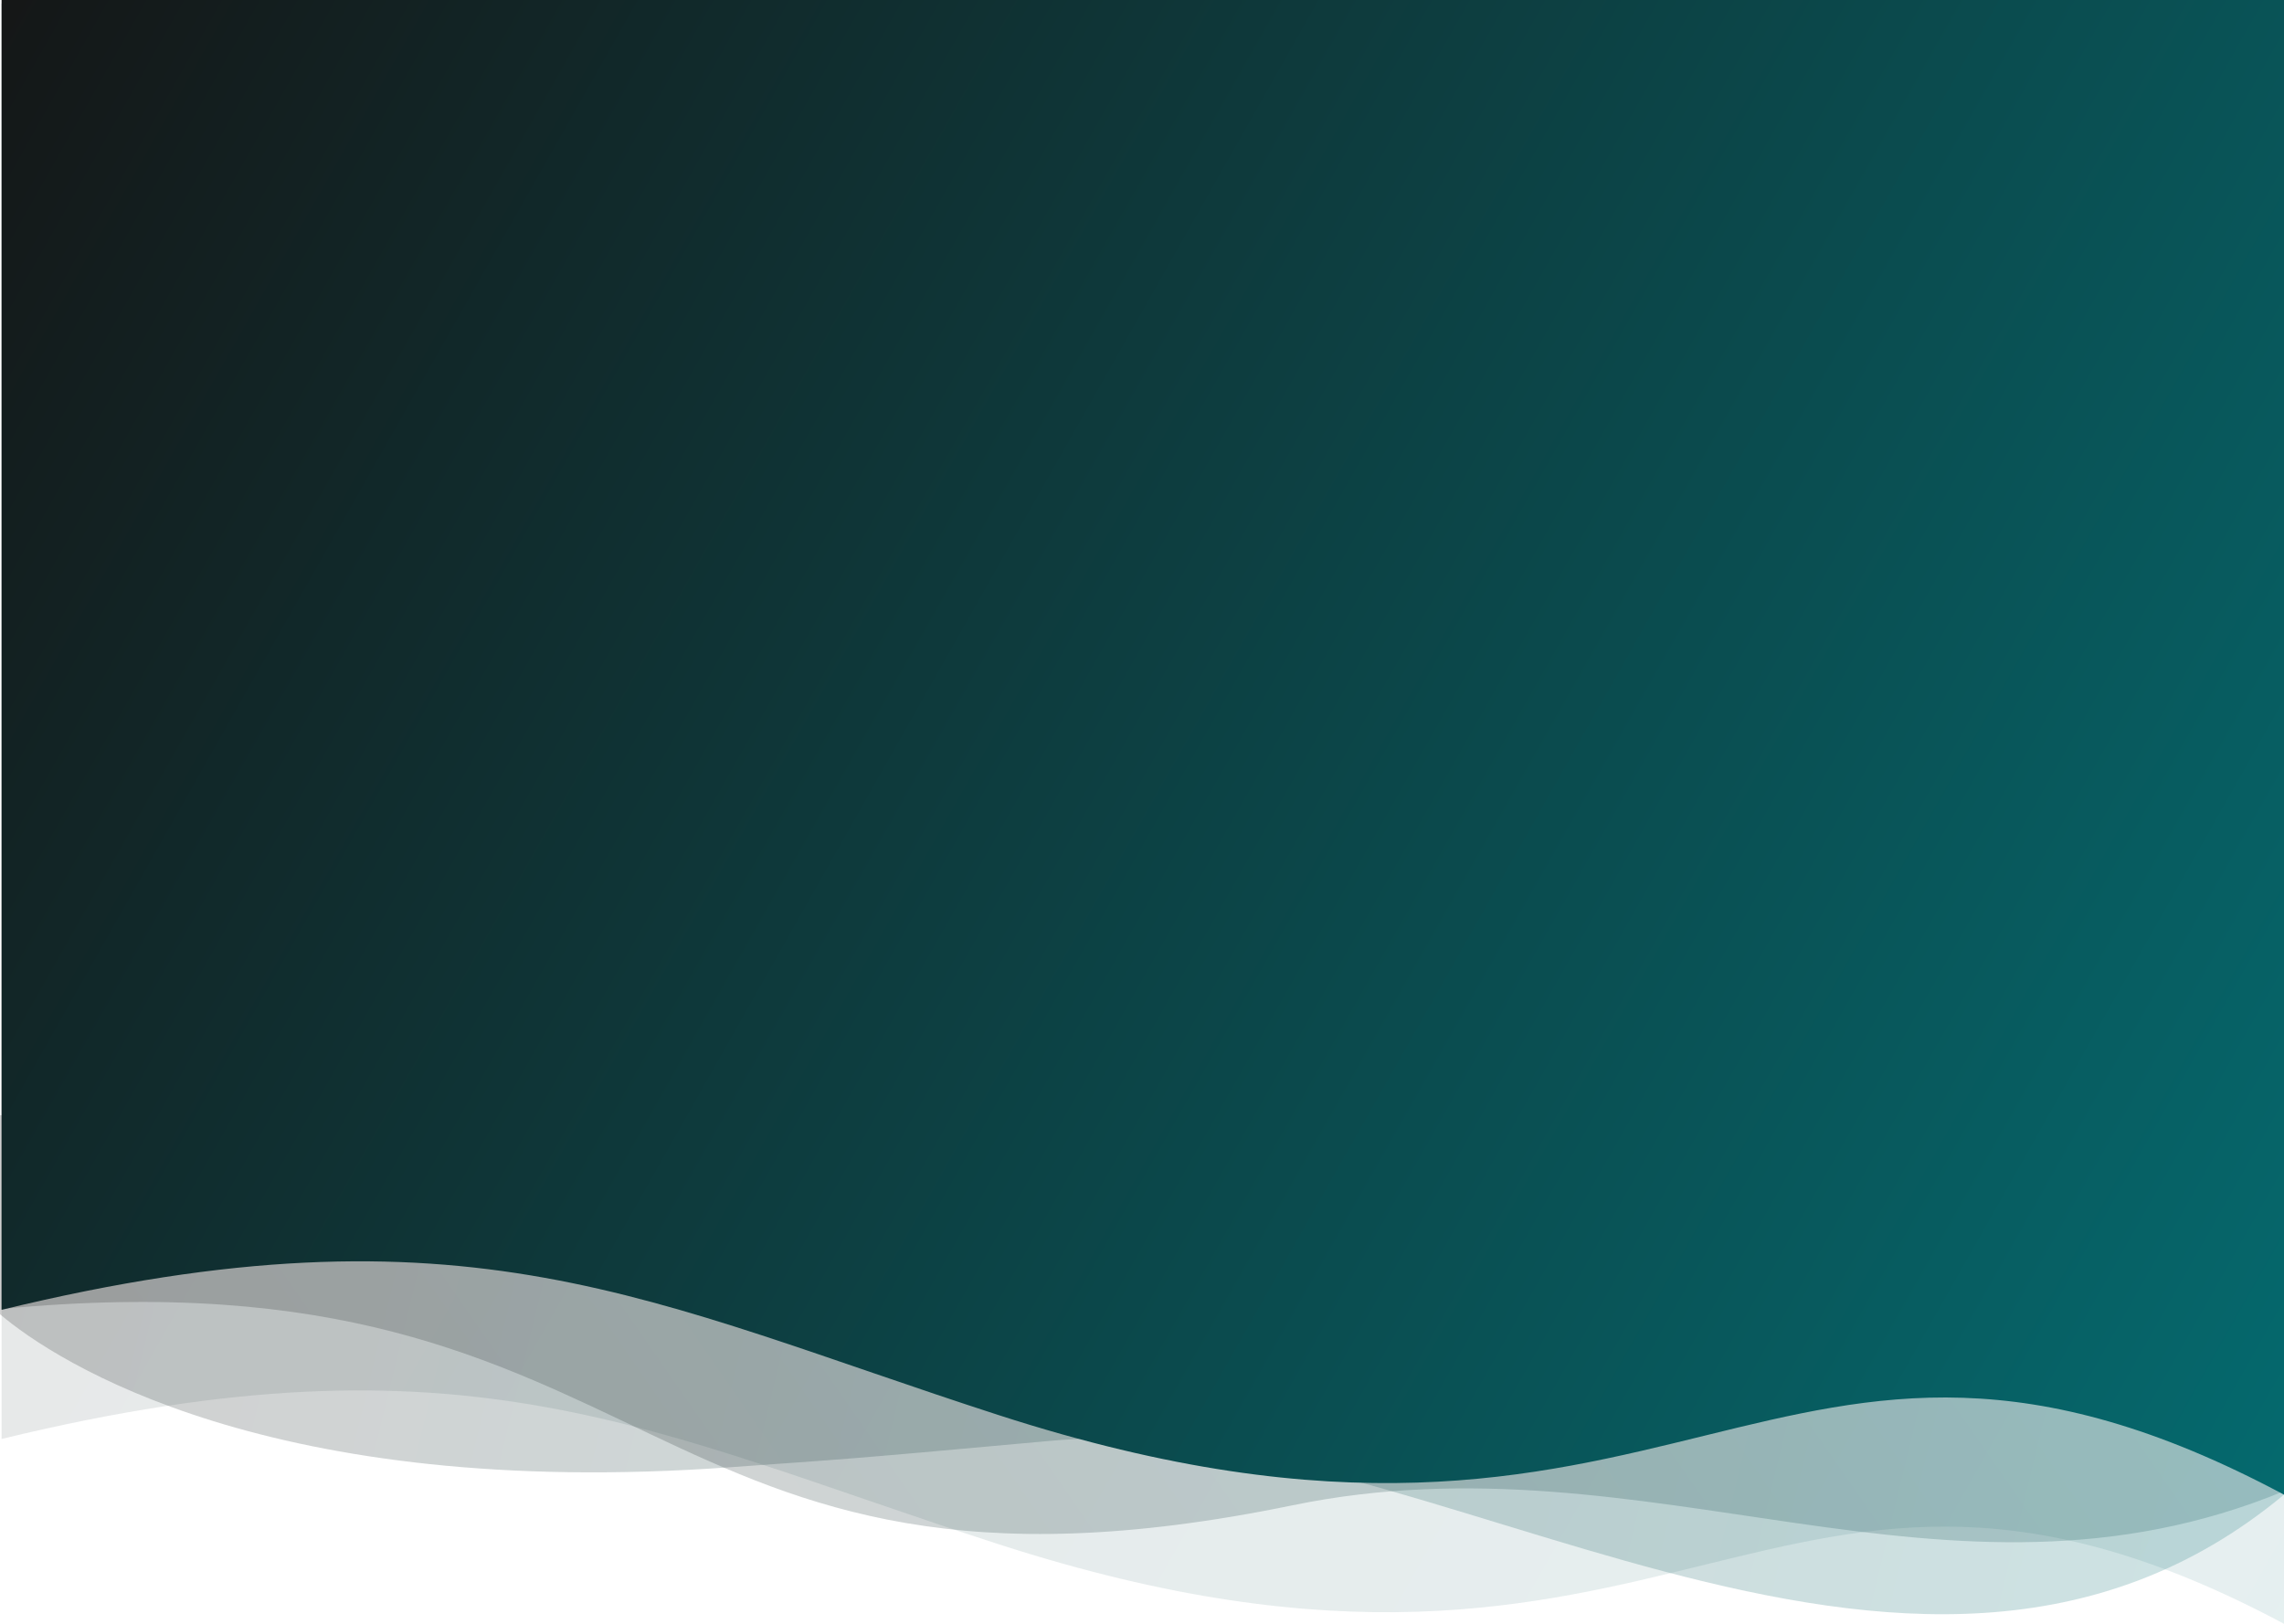 <svg width="1440" height="1024" viewBox="0 0 1440 1024" fill="none" xmlns="http://www.w3.org/2000/svg">
<path opacity="0.2" d="M460.18 925.281C169.879 946.262 35.475 858.911 0 828.793V703.303H1440V942.571C1203.66 1138.89 895.435 887.316 663.04 908.549C522.637 921.377 529.632 920.261 460.18 925.281Z" fill="url(#paint0_linear)"/>
<path opacity="0.1" d="M0.999 2.231H1440V1024C1116.22 851.102 1062.26 1113.8 629.563 973.804C409.643 902.653 294.795 836.043 0.999 907.433V2.231Z" fill="url(#paint1_linear)"/>
<path opacity="0.2" d="M1440 2.231H0.999V825.446C423.706 785.29 398.223 1035.15 814.934 949.263C1040.1 902.853 1226.65 1028.46 1440 940.34V2.231Z" fill="url(#paint2_linear)"/>
<path d="M0.999 0H1440V942.571C1116.22 769.673 1062.26 1032.37 629.563 892.375C409.643 821.224 294.795 754.614 0.999 826.004V0Z" fill="url(#paint3_linear)"/>
<defs>
<linearGradient id="paint0_linear" x1="42.47" y1="616.855" x2="1701.71" y2="1019.32" gradientUnits="userSpaceOnUse">
<stop stop-color="#151515"/>
<stop offset="1" stop-color="#008288"/>
</linearGradient>
<linearGradient id="paint1_linear" x1="0.999" y1="11.155" x2="1969.03" y2="1124.88" gradientUnits="userSpaceOnUse">
<stop stop-color="#151515"/>
<stop offset="1" stop-color="#008288"/>
</linearGradient>
<linearGradient id="paint2_linear" x1="82.443" y1="851.102" x2="1548.44" y2="-165.433" gradientUnits="userSpaceOnUse">
<stop stop-color="#151515"/>
<stop offset="1" stop-color="#008288"/>
</linearGradient>
<linearGradient id="paint3_linear" x1="0.999" y1="-70.275" x2="1969.03" y2="1043.45" gradientUnits="userSpaceOnUse">
<stop stop-color="#151515"/>
<stop offset="1" stop-color="#008288"/>
</linearGradient>
</defs>
</svg>
